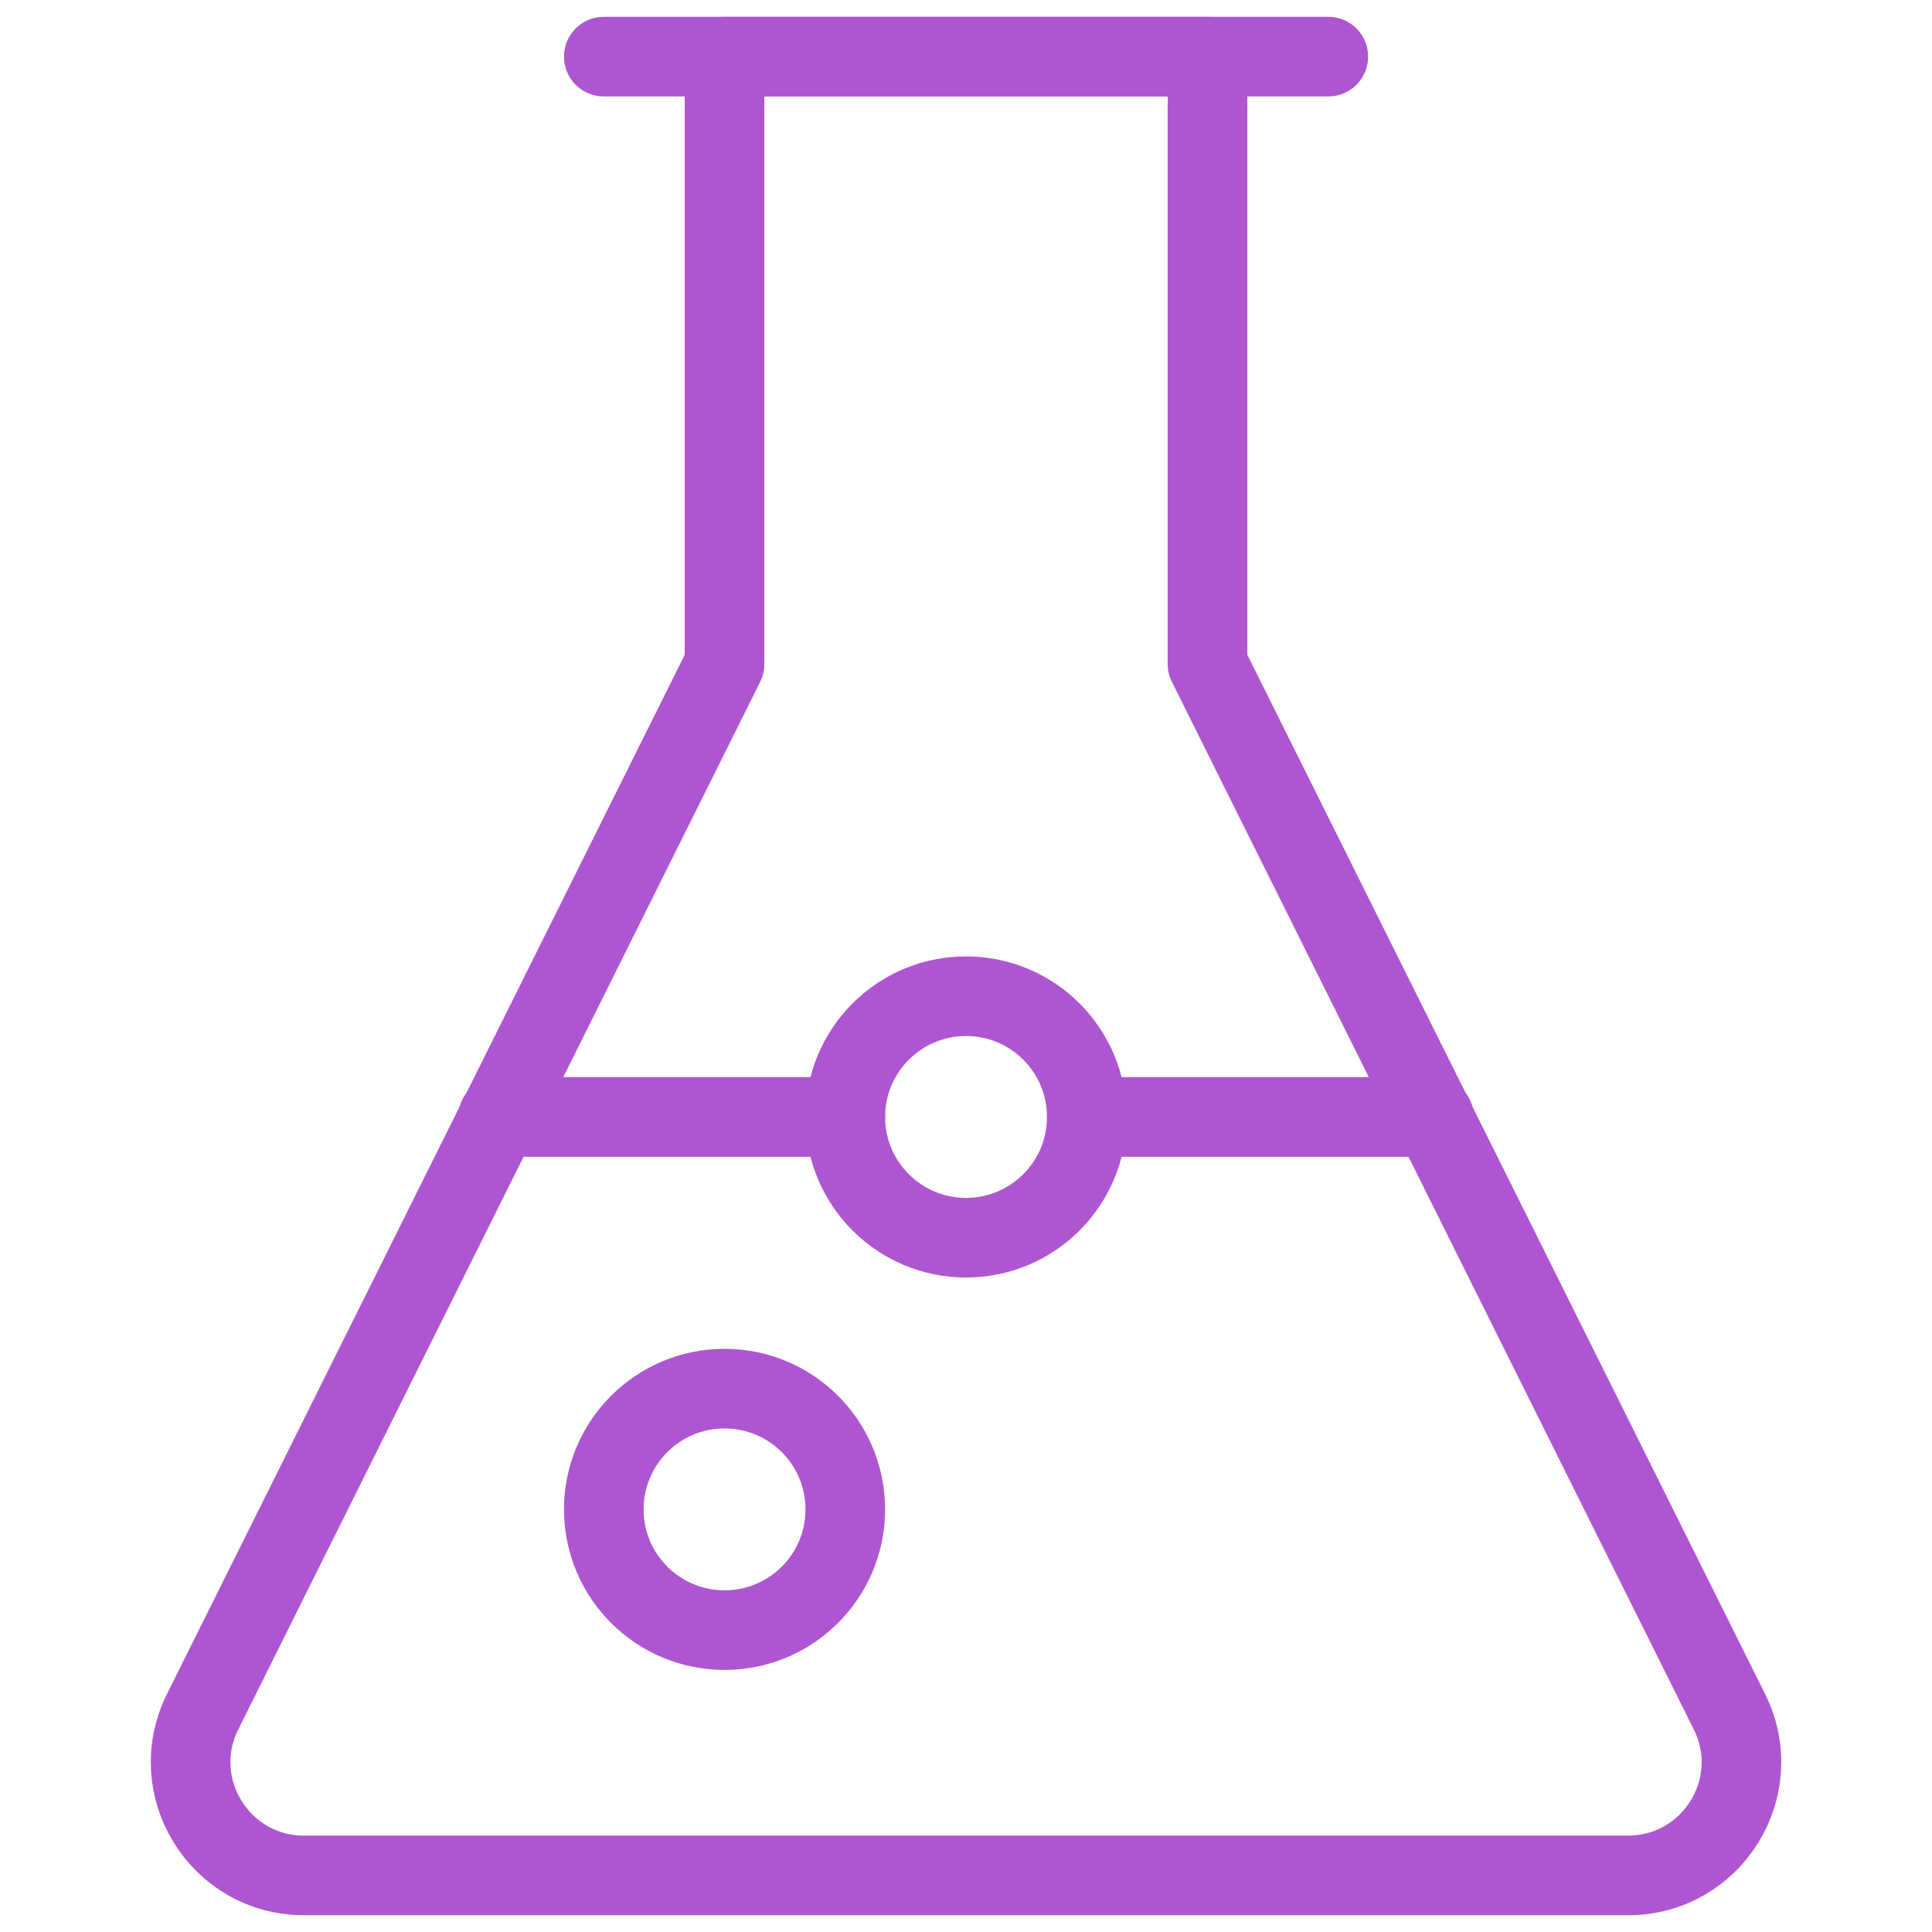 <svg width="118" height="118" viewBox="0 0 118 118" fill="none" xmlns="http://www.w3.org/2000/svg">
<g clip-path="url(#clip0_5_14279)">
<mask id="mask0_5_14279" style="mask-type:luminance" maskUnits="userSpaceOnUse" x="0" y="0" width="119" height="119">
<path d="M0.003 0.001H118.003V118.001H0.003V0.001Z" fill="white"/>
</mask>
<g mask="url(#mask0_5_14279)">
<path d="M73.752 40.564V3.459H44.252V40.564L12.38 104.538C10.081 109.135 13.424 114.544 18.564 114.544H99.439C104.579 114.544 107.922 109.135 105.624 104.538L73.752 40.564Z" stroke="#AE56D1" stroke-width="4.863" stroke-miterlimit="10" stroke-linecap="round" stroke-linejoin="round"/>
<path d="M36.878 3.458H81.128" stroke="#AE56D1" stroke-width="4.863" stroke-miterlimit="10" stroke-linecap="round" stroke-linejoin="round"/>
<path d="M51.628 92.188C51.628 96.261 48.326 99.563 44.253 99.563C40.18 99.563 36.878 96.261 36.878 92.188C36.878 88.115 40.18 84.813 44.253 84.813C48.326 84.813 51.628 88.115 51.628 92.188Z" stroke="#AE56D1" stroke-width="4.863" stroke-miterlimit="10" stroke-linecap="round" stroke-linejoin="round"/>
<path d="M66.378 68.22C66.378 72.293 63.076 75.595 59.003 75.595C54.93 75.595 51.628 72.293 51.628 68.22C51.628 64.147 54.93 60.845 59.003 60.845C63.076 60.845 66.378 64.147 66.378 68.22Z" stroke="#AE56D1" stroke-width="4.863" stroke-miterlimit="10" stroke-linecap="round" stroke-linejoin="round"/>
<path d="M51.628 68.22H30.425" stroke="#AE56D1" stroke-width="4.863" stroke-miterlimit="10" stroke-linecap="round" stroke-linejoin="round"/>
<path d="M87.582 68.22H66.379" stroke="#AE56D1" stroke-width="4.863" stroke-miterlimit="10" stroke-linecap="round" stroke-linejoin="round"/>
</g>
</g>
<defs>
<clipPath id="clip0_5_14279">
<rect width="118" height="118" fill="white"/>
</clipPath>
</defs>
</svg>
